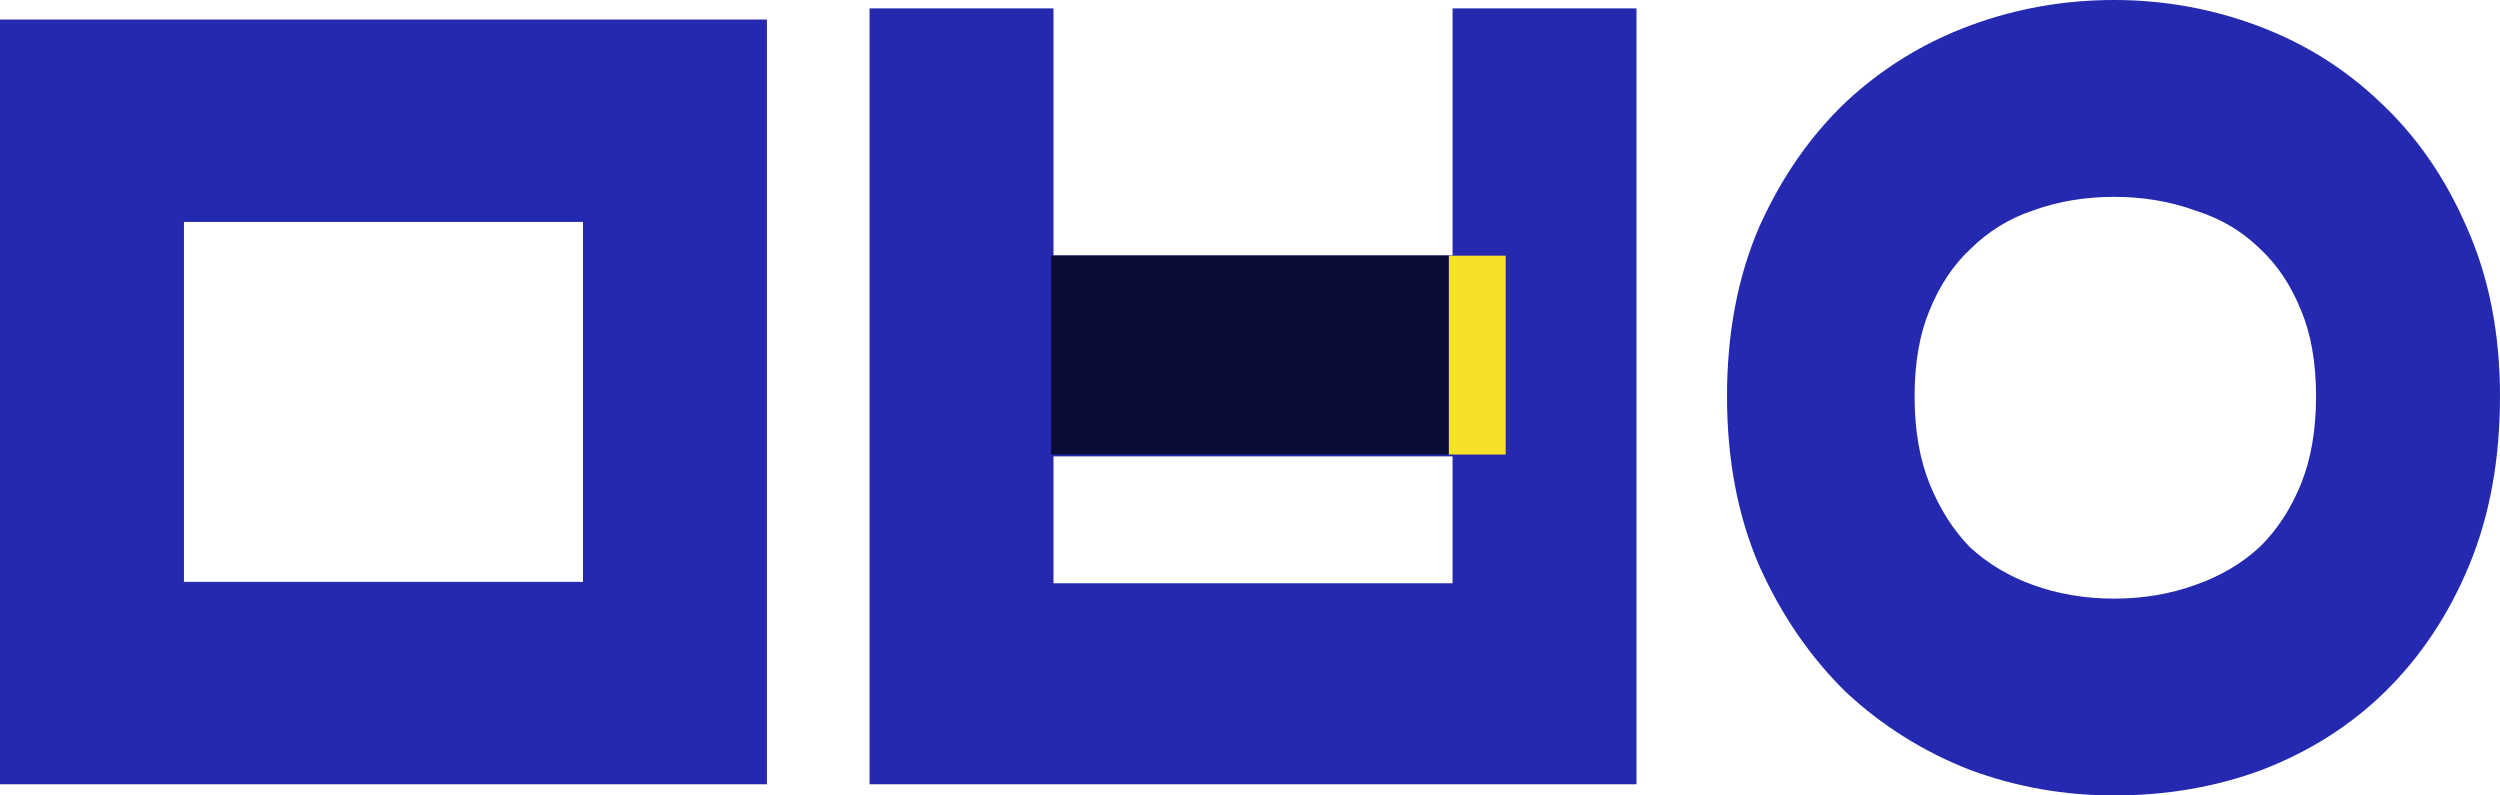 <svg width="88" height="28" viewBox="0 0 88 28" fill="none" xmlns="http://www.w3.org/2000/svg">
<path d="M1.109 26.328V1.967H25.888V26.328H1.109ZM21.63 6.534H5.366V21.76H21.63V6.534Z" fill="#2429AF"/>
<path d="M31.717 26.328V1.574H35.975V10.267H52.239V1.574H56.496V26.328H31.717ZM52.239 14.786H35.975V21.809H52.239V14.786Z" fill="#2429AF"/>
<path d="M86.891 13.951C86.891 15.981 86.565 17.782 85.912 19.354C85.259 20.925 84.365 22.268 83.23 23.381C82.123 24.462 80.803 25.297 79.27 25.886C77.766 26.443 76.148 26.721 74.417 26.721C72.771 26.721 71.195 26.443 69.691 25.886C68.187 25.297 66.853 24.462 65.689 23.381C64.554 22.268 63.631 20.925 62.922 19.354C62.24 17.782 61.9 15.981 61.9 13.951C61.9 11.921 62.24 10.12 62.922 8.548C63.631 6.976 64.554 5.65 65.689 4.57C66.853 3.489 68.187 2.671 69.691 2.114C71.195 1.557 72.771 1.279 74.417 1.279C76.035 1.279 77.596 1.557 79.1 2.114C80.605 2.671 81.924 3.489 83.06 4.57C84.223 5.65 85.146 6.976 85.827 8.548C86.537 10.12 86.891 11.921 86.891 13.951ZM74.417 5.65C73.281 5.65 72.217 5.83 71.224 6.191C70.259 6.518 69.407 7.042 68.669 7.762C67.931 8.45 67.349 9.318 66.924 10.365C66.498 11.38 66.285 12.576 66.285 13.951C66.285 15.326 66.498 16.538 66.924 17.585C67.349 18.633 67.917 19.517 68.627 20.238C69.365 20.925 70.23 21.449 71.224 21.809C72.217 22.17 73.281 22.35 74.417 22.35C75.552 22.35 76.617 22.17 77.61 21.809C78.632 21.449 79.512 20.925 80.25 20.238C80.988 19.517 81.57 18.633 81.995 17.585C82.421 16.538 82.634 15.326 82.634 13.951C82.634 12.576 82.421 11.38 81.995 10.365C81.57 9.318 80.988 8.45 80.25 7.762C79.512 7.042 78.632 6.518 77.61 6.191C76.617 5.83 75.552 5.65 74.417 5.65Z" fill="#2429AF"/>
<path fill-rule="evenodd" clip-rule="evenodd" d="M74.417 2.558C72.88 2.558 71.42 2.817 70.029 3.332C68.65 3.843 67.439 4.587 66.389 5.562C65.378 6.525 64.551 7.71 63.909 9.13C63.319 10.496 63.008 12.093 63.008 13.951C63.008 15.809 63.319 17.406 63.909 18.772C64.552 20.193 65.38 21.397 66.395 22.395C67.447 23.369 68.658 24.129 70.039 24.671C71.426 25.184 72.884 25.442 74.417 25.442C76.042 25.442 77.542 25.181 78.926 24.67C80.337 24.127 81.527 23.368 82.513 22.405C83.528 21.41 84.326 20.212 84.912 18.801C85.482 17.428 85.782 15.821 85.782 13.951C85.782 12.096 85.46 10.503 84.844 9.139L84.839 9.13L84.835 9.12C84.224 7.71 83.401 6.529 82.364 5.566L82.359 5.561L82.354 5.556C81.335 4.587 80.142 3.843 78.761 3.332C77.369 2.817 75.922 2.558 74.417 2.558ZM69.352 0.896C70.971 0.297 72.66 0 74.417 0C76.147 0 77.822 0.298 79.439 0.896C81.065 1.498 82.51 2.39 83.76 3.578C85.046 4.773 86.065 6.24 86.814 7.967C87.615 9.744 88 11.749 88 13.951C88 16.141 87.647 18.136 86.912 19.906C86.193 21.638 85.203 23.125 83.948 24.356L83.946 24.358C82.72 25.555 81.272 26.464 79.621 27.099L79.615 27.102L79.609 27.104C77.985 27.705 76.252 28 74.417 28C72.66 28 70.971 27.703 69.352 27.104L69.343 27.101L69.334 27.097C67.715 26.463 66.265 25.558 64.994 24.378L64.982 24.367L64.971 24.356C63.723 23.132 62.712 21.658 61.938 19.944L61.934 19.935L61.93 19.926C61.16 18.151 60.791 16.149 60.791 13.951C60.791 11.753 61.16 9.751 61.93 7.976L61.934 7.967L61.938 7.957C62.713 6.24 63.728 4.778 64.983 3.583L64.988 3.578L64.994 3.573C66.269 2.389 67.726 1.498 69.352 0.896ZM30.608 0.295H37.083V8.988H51.13V0.295H57.605V27.607H30.608V0.295ZM32.826 2.853V25.049H55.387V2.853H53.347V11.546H34.866V2.853H32.826ZM0 0.688H26.996V27.607H0V0.688ZM2.217 3.246V25.049H24.779V3.246H2.217ZM70.901 4.967C72.008 4.567 73.182 4.371 74.417 4.371C75.648 4.371 76.82 4.566 77.925 4.964C79.074 5.335 80.091 5.935 80.956 6.776C81.826 7.59 82.505 8.61 82.996 9.815C83.507 11.036 83.743 12.427 83.743 13.951C83.743 15.479 83.506 16.882 82.999 18.128C82.508 19.336 81.83 20.37 80.966 21.214L80.956 21.224L80.946 21.233C80.086 22.034 79.077 22.629 77.939 23.031C76.829 23.433 75.653 23.629 74.417 23.629C73.179 23.629 72.001 23.432 70.891 23.03C69.778 22.626 68.786 22.03 67.93 21.233L67.912 21.216L67.894 21.198C67.063 20.354 66.406 19.325 65.92 18.128C65.413 16.882 65.176 15.479 65.176 13.951C65.176 12.427 65.412 11.036 65.922 9.815C66.413 8.61 67.093 7.59 67.962 6.777C68.818 5.944 69.802 5.341 70.901 4.967ZM74.417 6.929C73.384 6.929 72.433 7.093 71.556 7.411L71.546 7.414L71.536 7.418C70.713 7.697 70.001 8.138 69.385 8.739L69.376 8.748L69.366 8.757C68.766 9.316 68.286 10.026 67.927 10.908L67.924 10.915L67.921 10.922C67.583 11.73 67.394 12.727 67.394 13.951C67.394 15.173 67.582 16.194 67.927 17.043C68.289 17.932 68.761 18.666 69.341 19.26C69.957 19.829 70.691 20.276 71.556 20.589C72.433 20.907 73.384 21.071 74.417 21.071C75.449 21.071 76.401 20.907 77.277 20.589L77.286 20.586C78.184 20.27 78.93 19.82 79.543 19.252C80.15 18.657 80.632 17.925 80.991 17.043C81.336 16.194 81.525 15.173 81.525 13.951C81.525 12.727 81.336 11.73 80.997 10.923L80.994 10.915L80.991 10.908C80.633 10.026 80.153 9.316 79.553 8.757L79.543 8.748L79.533 8.739C78.929 8.149 78.196 7.706 77.313 7.423L77.295 7.417L77.277 7.411C76.401 7.093 75.449 6.929 74.417 6.929ZM4.258 5.255H22.739V23.039H4.258V5.255ZM6.475 7.813V20.481H20.521V7.813H6.475ZM34.866 13.507H53.347V23.088H34.866V13.507ZM37.083 16.065V20.53H51.13V16.065H37.083Z" fill="#2429AF"/>
<path d="M37 9H51V16H37V9Z" fill="#0B0C36"/>
<rect x="51" y="9" width="2" height="7" fill="#F5E12A"/>
</svg>
